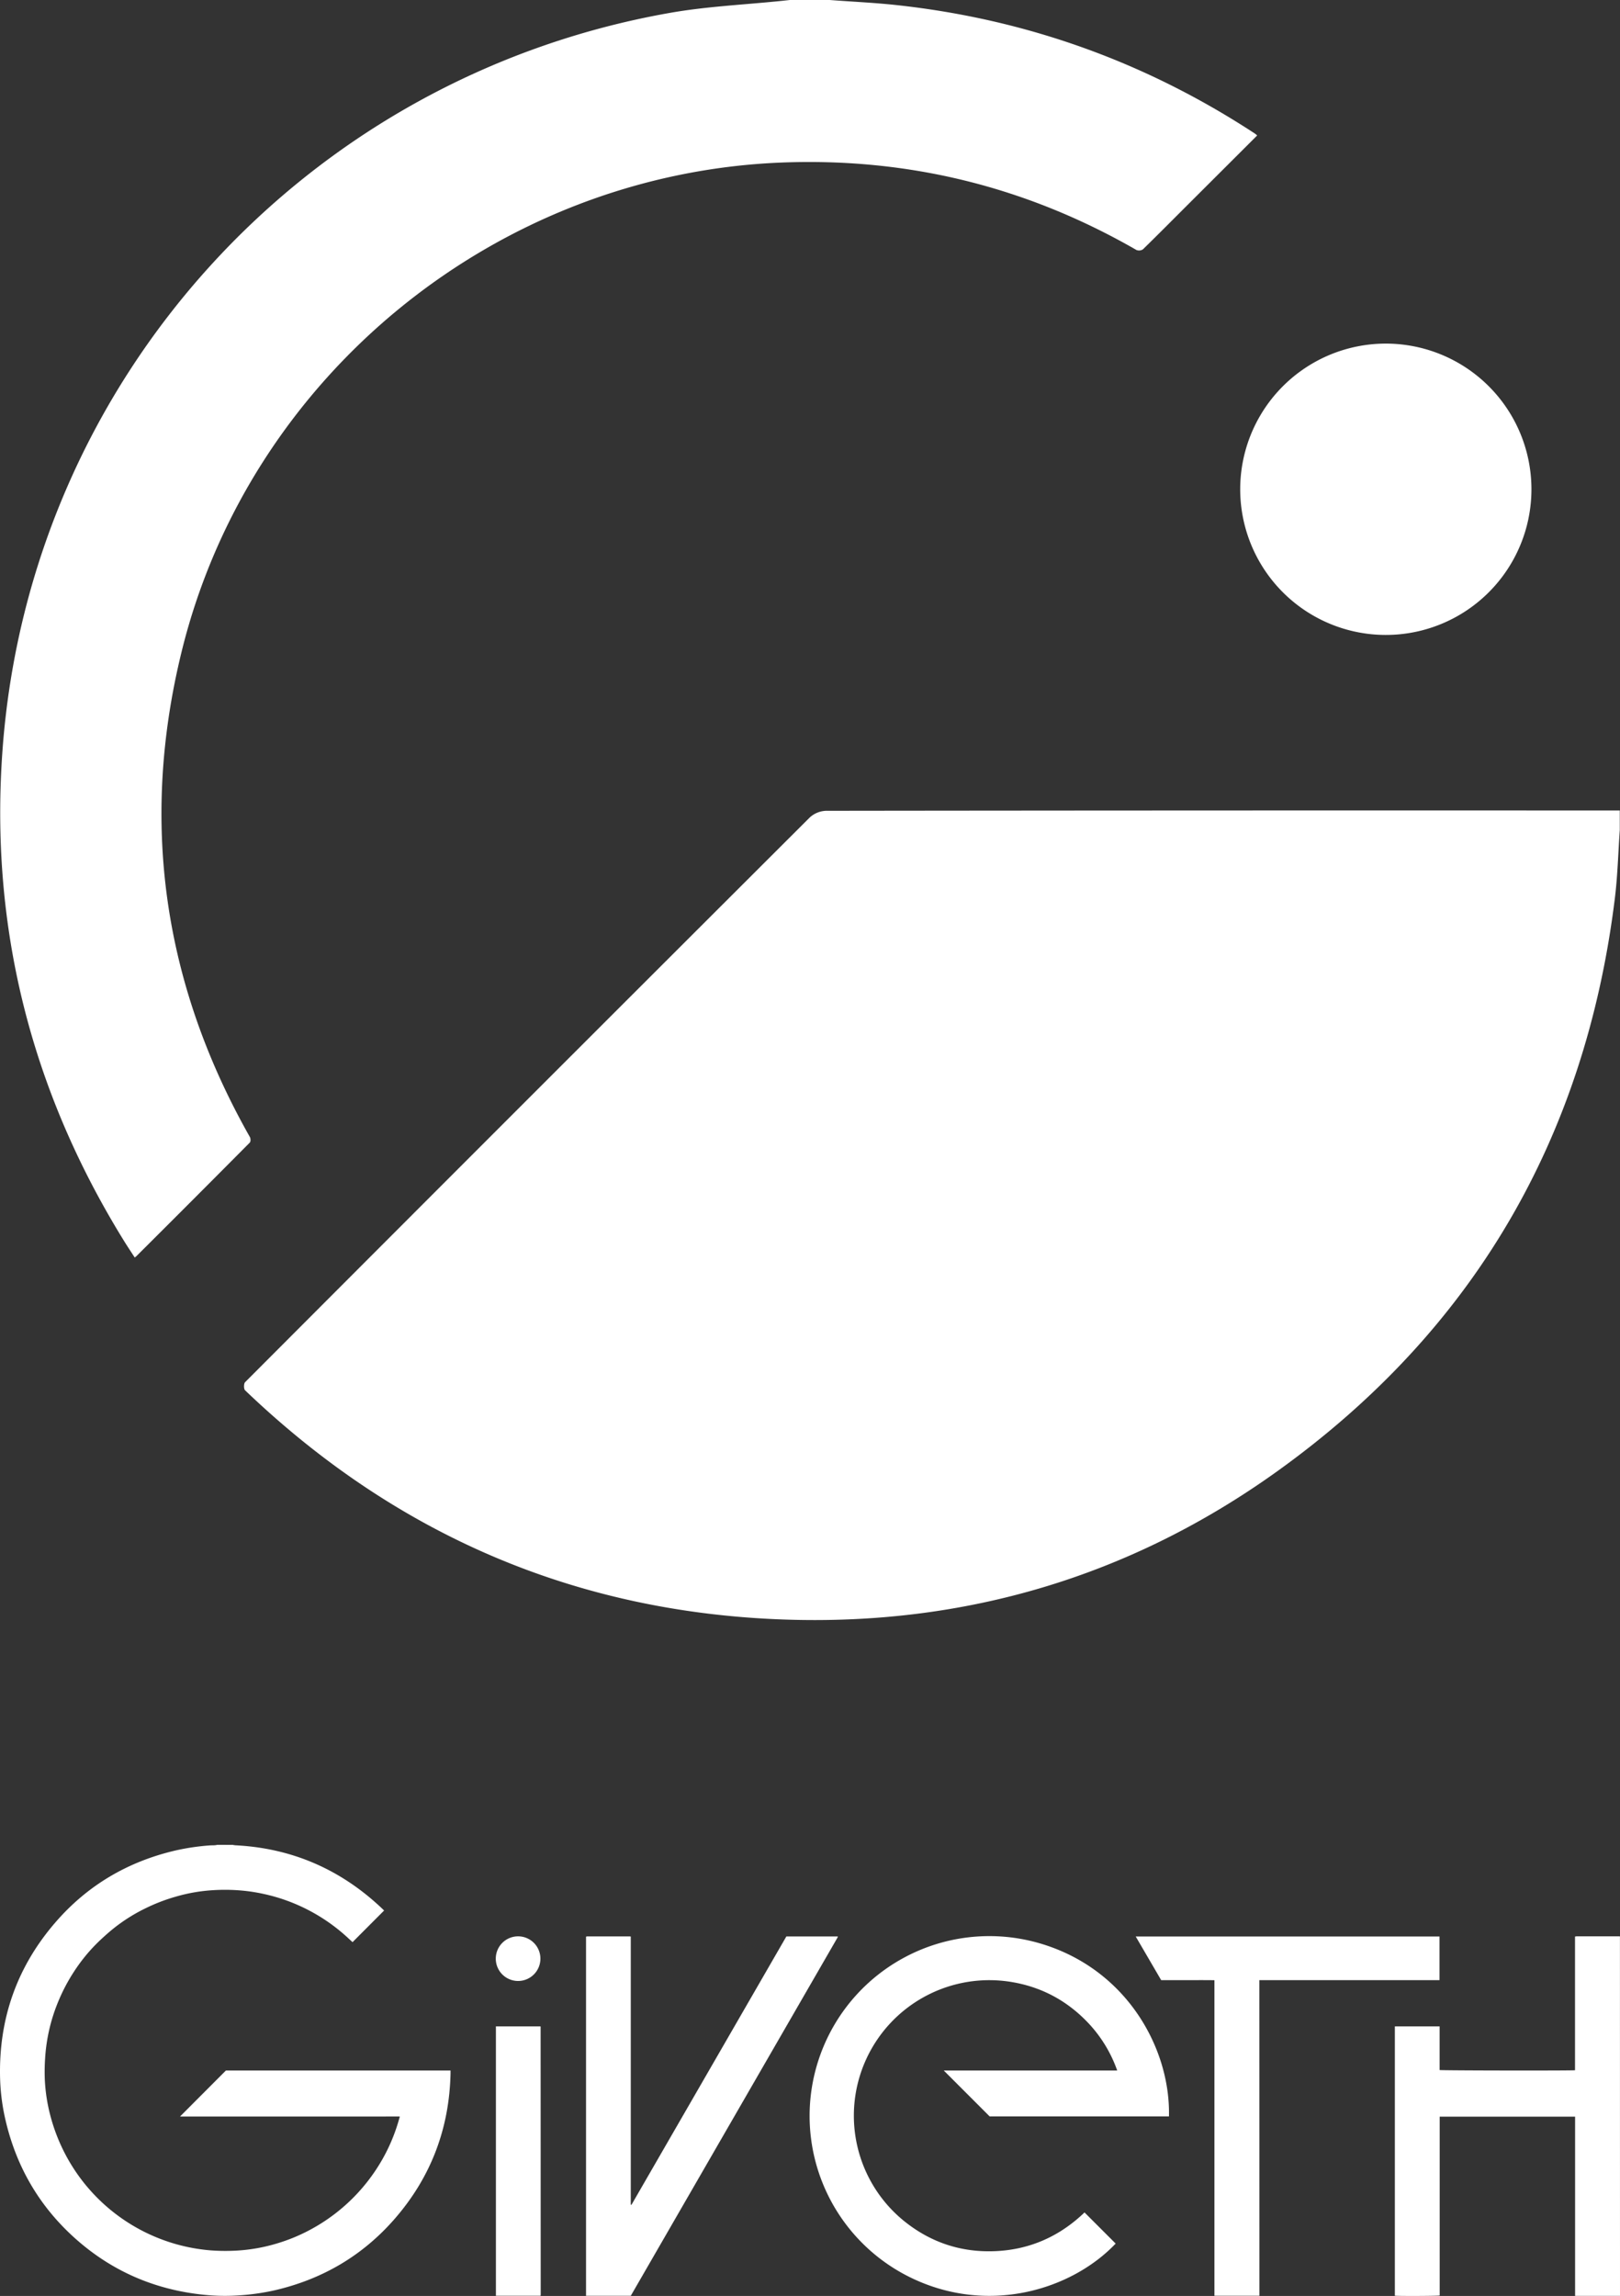<svg xmlns="http://www.w3.org/2000/svg" viewBox="0 0 1447.7 2051.07"><rect x="0" y="0" width="1447.7" height="2051.07" fill="#333333" stroke="none"/><title>Layer 2</title><g id="Layer_2" data-name="Layer 2"><g id="Layer_1-2" data-name="Layer 1"><g id="Layer_2-2" data-name="Layer 2"><g id="Layer_1-2-2" data-name="Layer 1-2"><g id="Layer_4_Image" data-name="Layer 4 Image"><path d="M1447.51,741.5c-1.42,20.34-1.92,40.81-4.41,61-26.4,214.39-126.4,386.19-301.93,512C1010,1408.5,862,1452.37,700.83,1446.79,514.42,1440.38,353.71,1371,219,1242c-1.24-1.2-1.21-5.94,0-7.21Q471.07,982.27,723.66,730.26a22.66,22.66,0,0,1,14.48-5.94q354.69-.44,709.37-.26Z" style="fill:#fff"/><path d="M741.45,0c19.88,1.51,39.8,2.39,59.61,4.53q174,18.86,320.5,114.88a24.14,24.14,0,0,1,1.91,1.6l-61.74,61.61c-13.44,13.41-26.79,26.91-40.39,40.15a6.33,6.33,0,0,1-5.85.51Q868,138.43,698,145.23C444.4,155.45,223.3,335.06,162.5,581.35c-37.64,152.6-16.71,297.57,60.8,434.4.74,1.3.79,4.17-.11,5Q172.7,1071.6,121.9,1122.17c-.33.33-.74.6-1.51,1.22-3.19-4.94-6.39-9.72-9.42-14.6C27.34,973.67-9.56,826.81,2.38,668.29,27.27,338.76,272.55,68.79,598.93,11.46c33-5.79,66.74-7.26,100.14-10.73L705.89,0Z" style="fill:#fff"/><path d="M1108.3,436.82a130.13,130.13,0,1,1,38.21,92.38A130.13,130.13,0,0,1,1108.3,436.82Z" style="fill:#fff"/></g><g id="Layer_2_copy_Image" data-name="Layer 2 copy Image"><path d="M208,1648.1a20.86,20.86,0,0,0,2.37.37c50.36,2.52,93.79,21.41,130.47,55.93.84.84,1.75,1.68,2.43,2.31L315.05,1735c-1.17-1.08-2.64-2.42-4.09-3.78a161.73,161.73,0,0,0-59.47-35,165.28,165.28,0,0,0-29.38-6.66,168.59,168.59,0,0,0-31.52-1,150.47,150.47,0,0,0-33.57,5.81,160.52,160.52,0,0,0-27.14,10.46,152.07,152.07,0,0,0-33.14,21.86c-3.88,3.4-7.7,6.88-11.33,10.55a154.13,154.13,0,0,0-19.31,24.13,161,161,0,0,0-13.8,26.09,156.86,156.86,0,0,0-12,51.54,180.54,180.54,0,0,0-.25,18.9,155.19,155.19,0,0,0,5,32.27,163.27,163.27,0,0,0,11,29.73,161.37,161.37,0,0,0,132.41,90.46,179.82,179.82,0,0,0,23.33.17,154.88,154.88,0,0,0,37.07-6.78,157.21,157.21,0,0,0,24-9.59,162.1,162.1,0,0,0,63-55.66A159.19,159.19,0,0,0,356,1895.31c.41-1.39.84-2.79,1.3-4.55-5.34-.06-10.34,0-15.34,0H160.88l41-41.09H402.61v2.83c-1.11,49.06-17.5,92.33-49.67,129.4-28.72,33.1-64.78,54.21-107.44,64.1a204.18,204.18,0,0,1-34,4.67,180.51,180.51,0,0,1-28.76-.61c-44-4.36-82.71-21-115.67-50.49-32-28.66-52.65-64.21-62.26-106.1a185.77,185.77,0,0,1-4.71-36.3c-1.53-53.37,15-100.44,50.12-140.64,28.36-32.48,63.94-53.33,105.91-63.26a204.07,204.07,0,0,1,31.21-4.68c1.54-.12,3.09-.07,4.63-.16a23.62,23.62,0,0,0,2.36-.37Z" style="fill:#fff"/><path d="M1447.7,2051h-40.13V1890.9h-121v159.74c-1.59.46-37.33.59-40.07.18V1810.23h40v39c1.68.45,117.13.62,121,.19V1730a13.3,13.3,0,0,1,1.68-.22h37.47a8.44,8.44,0,0,1,1,.09Z" style="fill:#fff"/><path d="M1044.63,1890.65H884.37l-41-41h155A119.71,119.71,0,0,0,972.31,1807c-18.58-19.56-41.22-31.81-67.81-36.32a121.09,121.09,0,0,0-97.22,212.94c24,19.59,51.63,28.81,82.51,27.4s57.28-13.35,79.39-34.56L997,2004.27c-39.71,41.74-115.12,64.52-184.91,29.53a160.63,160.63,0,0,1,111.49-299.28C1005,1755.32,1046.1,1828.69,1044.63,1890.65Z" style="fill:#fff"/><path d="M564.3,1969.65l138.41-239.73h45.86l.12.19c0,.06.06.14,0,.19-.1.25-.21.49-.33.73L563.71,2050.9h-40V1730.27a1,1,0,0,1,.15-.2.46.46,0,0,1,.17-.09,4.2,4.2,0,0,1,.79-.13h37.87a8.66,8.66,0,0,1,1,.16v239.55Z" style="fill:#fff"/><path d="M1125.45,2050.88h-40.18V1769c-2.74-.15-5.33,0-7.92-.07s-5.37,0-8.06,0h-31.62l-22.76-39H1286.4v39h-161Z" style="fill:#fff"/><path d="M483.09,2050.88H443.17V1810.23H482.9l.1.1c0,.05.12.1.12.15q0,119.65.08,239.29C483.19,2050.09,483.14,2050.42,483.09,2050.88Z" style="fill:#fff"/><path d="M463.16,1729.8a19.94,19.94,0,1,1-14.26,5.83A19.94,19.94,0,0,1,463.16,1729.8Z" style="fill:#fff"/></g></g></g></g></g></svg>
